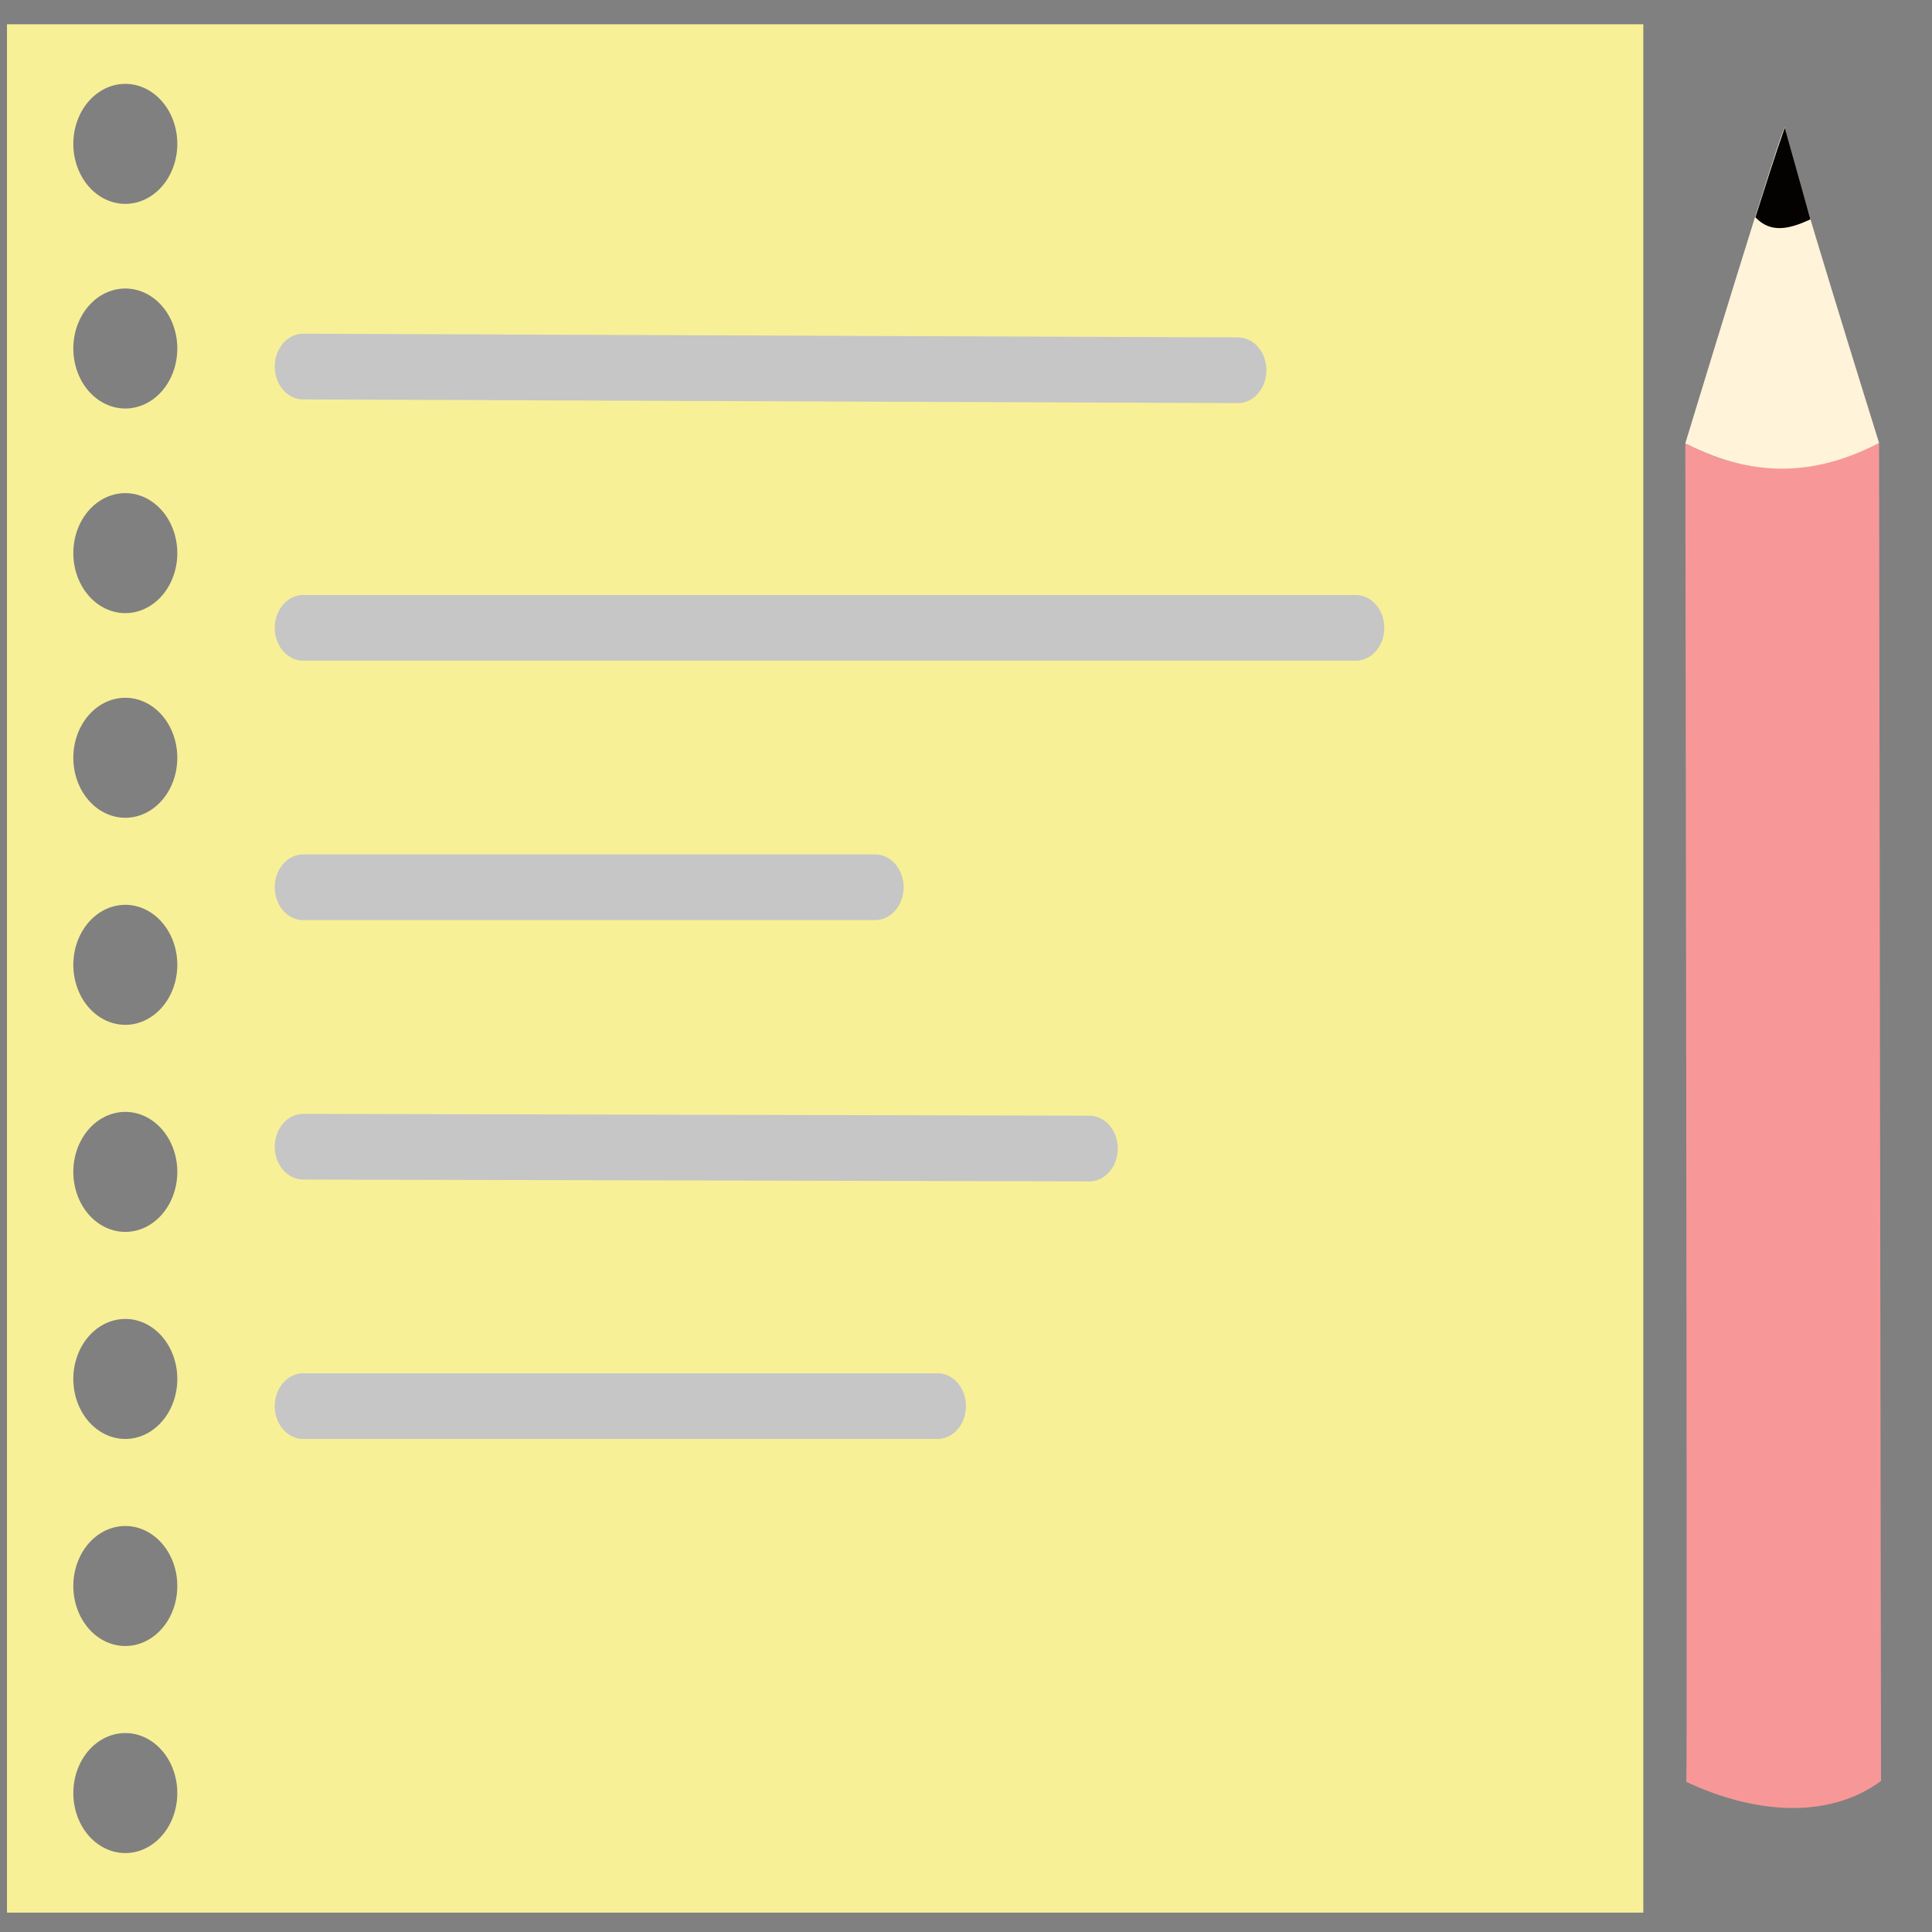 <?xml version="1.0" encoding="UTF-8" standalone="no"?>
<!-- Created with Inkscape (http://www.inkscape.org/) -->

<svg
   xmlns:dc="http://purl.org/dc/elements/1.1/"
   xmlns:cc="http://creativecommons.org/ns#"
   xmlns:rdf="http://www.w3.org/1999/02/22-rdf-syntax-ns#"
   xmlns:svg="http://www.w3.org/2000/svg"
   xmlns="http://www.w3.org/2000/svg"
   xmlns:sodipodi="http://sodipodi.sourceforge.net/DTD/sodipodi-0.dtd"
   xmlns:inkscape="http://www.inkscape.org/namespaces/inkscape"
   width="512"
   height="512"
   viewBox="0 0 135.467 135.467"
   version="1.1"
   id="svg4897"
   inkscape:version="0.92.1 r15371"
   sodipodi:docname="quick-notes-logo.svg">
  <rect x="0" y="0" width="135.467" height="135.467" fill="#808080" stroke="none"/>
  <defs
     id="defs4891" />
  <sodipodi:namedview
     id="base"
     pagecolor="#ffffff"
     bordercolor="#666666"
     borderopacity="1.0"
     inkscape:pageopacity="0.0"
     inkscape:pageshadow="2"
     inkscape:zoom="0.98994949"
     inkscape:cx="155.71709"
     inkscape:cy="267.55968"
     inkscape:document-units="px"
     inkscape:current-layer="layer1"
     showgrid="false"
     units="px"
     inkscape:window-width="1304"
     inkscape:window-height="749"
     inkscape:window-x="-8"
     inkscape:window-y="-8"
     inkscape:window-maximized="1" />
  <g
     inkscape:label="Layer 1"
     inkscape:groupmode="layer"
     id="layer1"
     transform="translate(0,-161.533)">
    <g
       id="g5564">
      <g
         transform="matrix(1,0,0,1.154,1.401,-37.68)"
         id="g5550">
        <path
           style="opacity:1;fill:#f8f097;fill-opacity:1;stroke:none;stroke-width:0.847;stroke-linecap:butt;stroke-linejoin:round;stroke-miterlimit:4;stroke-dasharray:none;stroke-dashoffset:0;stroke-opacity:1;paint-order:markers fill stroke"
           d="M -0.912,174.103 V 288.841 H 113.825 V 174.103 Z m 8.293,3.621 a 3.645,3.645 0 0 1 2.26,0.782 l 0.029,0.023 a 3.645,3.645 0 0 1 0.562,5.118 3.645,3.645 0 0 1 -5.116,0.575 3.645,3.645 0 0 1 -0.588,-5.115 3.645,3.645 0 0 1 2.854,-1.382 z m 0,12.434 a 3.645,3.645 0 0 1 2.26,0.782 l 0.029,0.023 a 3.645,3.645 0 0 1 0.562,5.118 3.645,3.645 0 0 1 -5.116,0.575 3.645,3.645 0 0 1 -0.588,-5.115 3.645,3.645 0 0 1 2.854,-1.382 z m 0,12.433 a 3.645,3.645 0 0 1 2.26,0.782 l 0.029,0.023 a 3.645,3.645 0 0 1 0.562,5.118 3.645,3.645 0 0 1 -5.116,0.575 3.645,3.645 0 0 1 -0.588,-5.115 3.645,3.645 0 0 1 2.854,-1.382 z m 0,12.434 a 3.645,3.645 0 0 1 2.26,0.782 l 0.029,0.023 a 3.645,3.645 0 0 1 0.562,5.118 3.645,3.645 0 0 1 -5.116,0.575 3.645,3.645 0 0 1 -0.588,-5.115 3.645,3.645 0 0 1 2.854,-1.382 z m 0,12.581 a 3.645,3.645 0 0 1 2.26,0.782 l 0.029,0.023 a 3.645,3.645 0 0 1 0.562,5.118 3.645,3.645 0 0 1 -5.116,0.575 3.645,3.645 0 0 1 -0.588,-5.115 3.645,3.645 0 0 1 2.854,-1.382 z m 0,12.581 a 3.645,3.645 0 0 1 2.26,0.782 l 0.029,0.023 a 3.645,3.645 0 0 1 0.562,5.118 3.645,3.645 0 0 1 -5.116,0.575 3.645,3.645 0 0 1 -0.588,-5.115 3.645,3.645 0 0 1 2.854,-1.382 z m 0,12.581 a 3.645,3.645 0 0 1 2.26,0.782 l 0.029,0.023 a 3.645,3.645 0 0 1 0.562,5.118 3.645,3.645 0 0 1 -5.116,0.575 3.645,3.645 0 0 1 -0.588,-5.115 3.645,3.645 0 0 1 2.854,-1.382 z m 0,12.581 a 3.645,3.645 0 0 1 2.26,0.782 l 0.029,0.023 a 3.645,3.645 0 0 1 0.562,5.118 3.645,3.645 0 0 1 -5.116,0.575 3.645,3.645 0 0 1 -0.588,-5.115 3.645,3.645 0 0 1 2.854,-1.382 z m 0,12.581 a 3.645,3.645 0 0 1 2.26,0.782 l 0.029,0.023 a 3.645,3.645 0 0 1 0.562,5.118 3.645,3.645 0 0 1 -5.116,0.575 3.645,3.645 0 0 1 -0.588,-5.115 3.645,3.645 0 0 1 2.854,-1.382 z"
           id="rect5442"
           inkscape:connector-curvature="0" />
        <path
           style="fill:none;fill-rule:evenodd;stroke:#c6c6c6;stroke-width:3.993;stroke-linecap:round;stroke-linejoin:round;stroke-miterlimit:4;stroke-dasharray:none;stroke-opacity:1"
           d="m 19.859,194.901 65.539,0.224"
           id="path5527"
           inkscape:connector-curvature="0"
           sodipodi:nodetypes="cc" />
        <path
           inkscape:connector-curvature="0"
           id="path5529"
           d="M 19.859,210.776 H 93.664"
           style="fill:none;fill-rule:evenodd;stroke:#c6c6c6;stroke-width:3.993;stroke-linecap:round;stroke-linejoin:round;stroke-miterlimit:4;stroke-dasharray:none;stroke-opacity:1"
           sodipodi:nodetypes="cc" />
        <path
           style="fill:none;fill-rule:evenodd;stroke:#c6c6c6;stroke-width:3.993;stroke-linecap:round;stroke-linejoin:round;stroke-miterlimit:4;stroke-dasharray:none;stroke-opacity:1"
           d="M 19.859,226.539 H 59.963"
           id="path5531"
           inkscape:connector-curvature="0"
           sodipodi:nodetypes="cc" />
        <path
           inkscape:connector-curvature="0"
           id="path5533"
           d="m 19.859,242.302 55.119,0.112"
           style="fill:none;fill-rule:evenodd;stroke:#c6c6c6;stroke-width:3.993;stroke-linecap:round;stroke-linejoin:round;stroke-miterlimit:4;stroke-dasharray:none;stroke-opacity:1"
           sodipodi:nodetypes="cc" />
        <path
           sodipodi:nodetypes="cc"
           style="fill:none;fill-rule:evenodd;stroke:#c6c6c6;stroke-width:3.993;stroke-linecap:round;stroke-linejoin:round;stroke-miterlimit:4;stroke-dasharray:none;stroke-opacity:1"
           d="M 19.859,258.064 H 64.333"
           id="path5537"
           inkscape:connector-curvature="0" />
      </g>
      <g
         transform="matrix(-0.418,0.518,-0.518,-0.418,270.666,259.903)"
         id="g5525">
        <g
           transform="rotate(-0.763,-928.075,-286.648)"
           id="g5542">
          <path
             sodipodi:nodetypes="ccccc"
             inkscape:connector-curvature="0"
             id="path5516"
             d="m 156.182,151.715 -110.739,87.212 c 6.972,3.445 11.366,8.663 12.637,16.028 0,0 109.103,-85.962 110.84,-87.164 -1.845,-8.001 -6.285,-14.279 -12.738,-16.075 z"
             style="fill:#f89797;fill-opacity:1;fill-rule:evenodd;stroke:none;stroke-width:1.852;stroke-linecap:round;stroke-linejoin:round;stroke-miterlimit:4;stroke-dasharray:none;stroke-opacity:1" />
          <path
             sodipodi:nodetypes="cscc"
             inkscape:connector-curvature="0"
             id="path5518"
             d="m 45.443,238.927 c 0,0 -18.92,27.511 -19.989,28.313 -1.069,0.802 32.626,-12.285 32.626,-12.285 -1.632,-8.519 -6.386,-13.194 -12.637,-16.028 z"
             style="fill:#fff3d9;fill-opacity:1;fill-rule:evenodd;stroke:none;stroke-width:1.852;stroke-linecap:butt;stroke-linejoin:round;stroke-miterlimit:4;stroke-dasharray:none;stroke-opacity:1" />
          <path
             sodipodi:nodetypes="cccc"
             inkscape:connector-curvature="0"
             id="path5520"
             d="m 25.47,267.25 5.918,-8.091 c 2.145,1.101 3.763,2.344 3.408,4.695 -3.101,1.153 -6.194,2.332 -9.325,3.396 z"
             style="fill:#030200;fill-opacity:1;fill-rule:evenodd;stroke:none;stroke-width:1.852;stroke-linecap:butt;stroke-linejoin:miter;stroke-miterlimit:4;stroke-dasharray:none;stroke-opacity:1" />
        </g>
      </g>
    </g>
  </g>
</svg>
